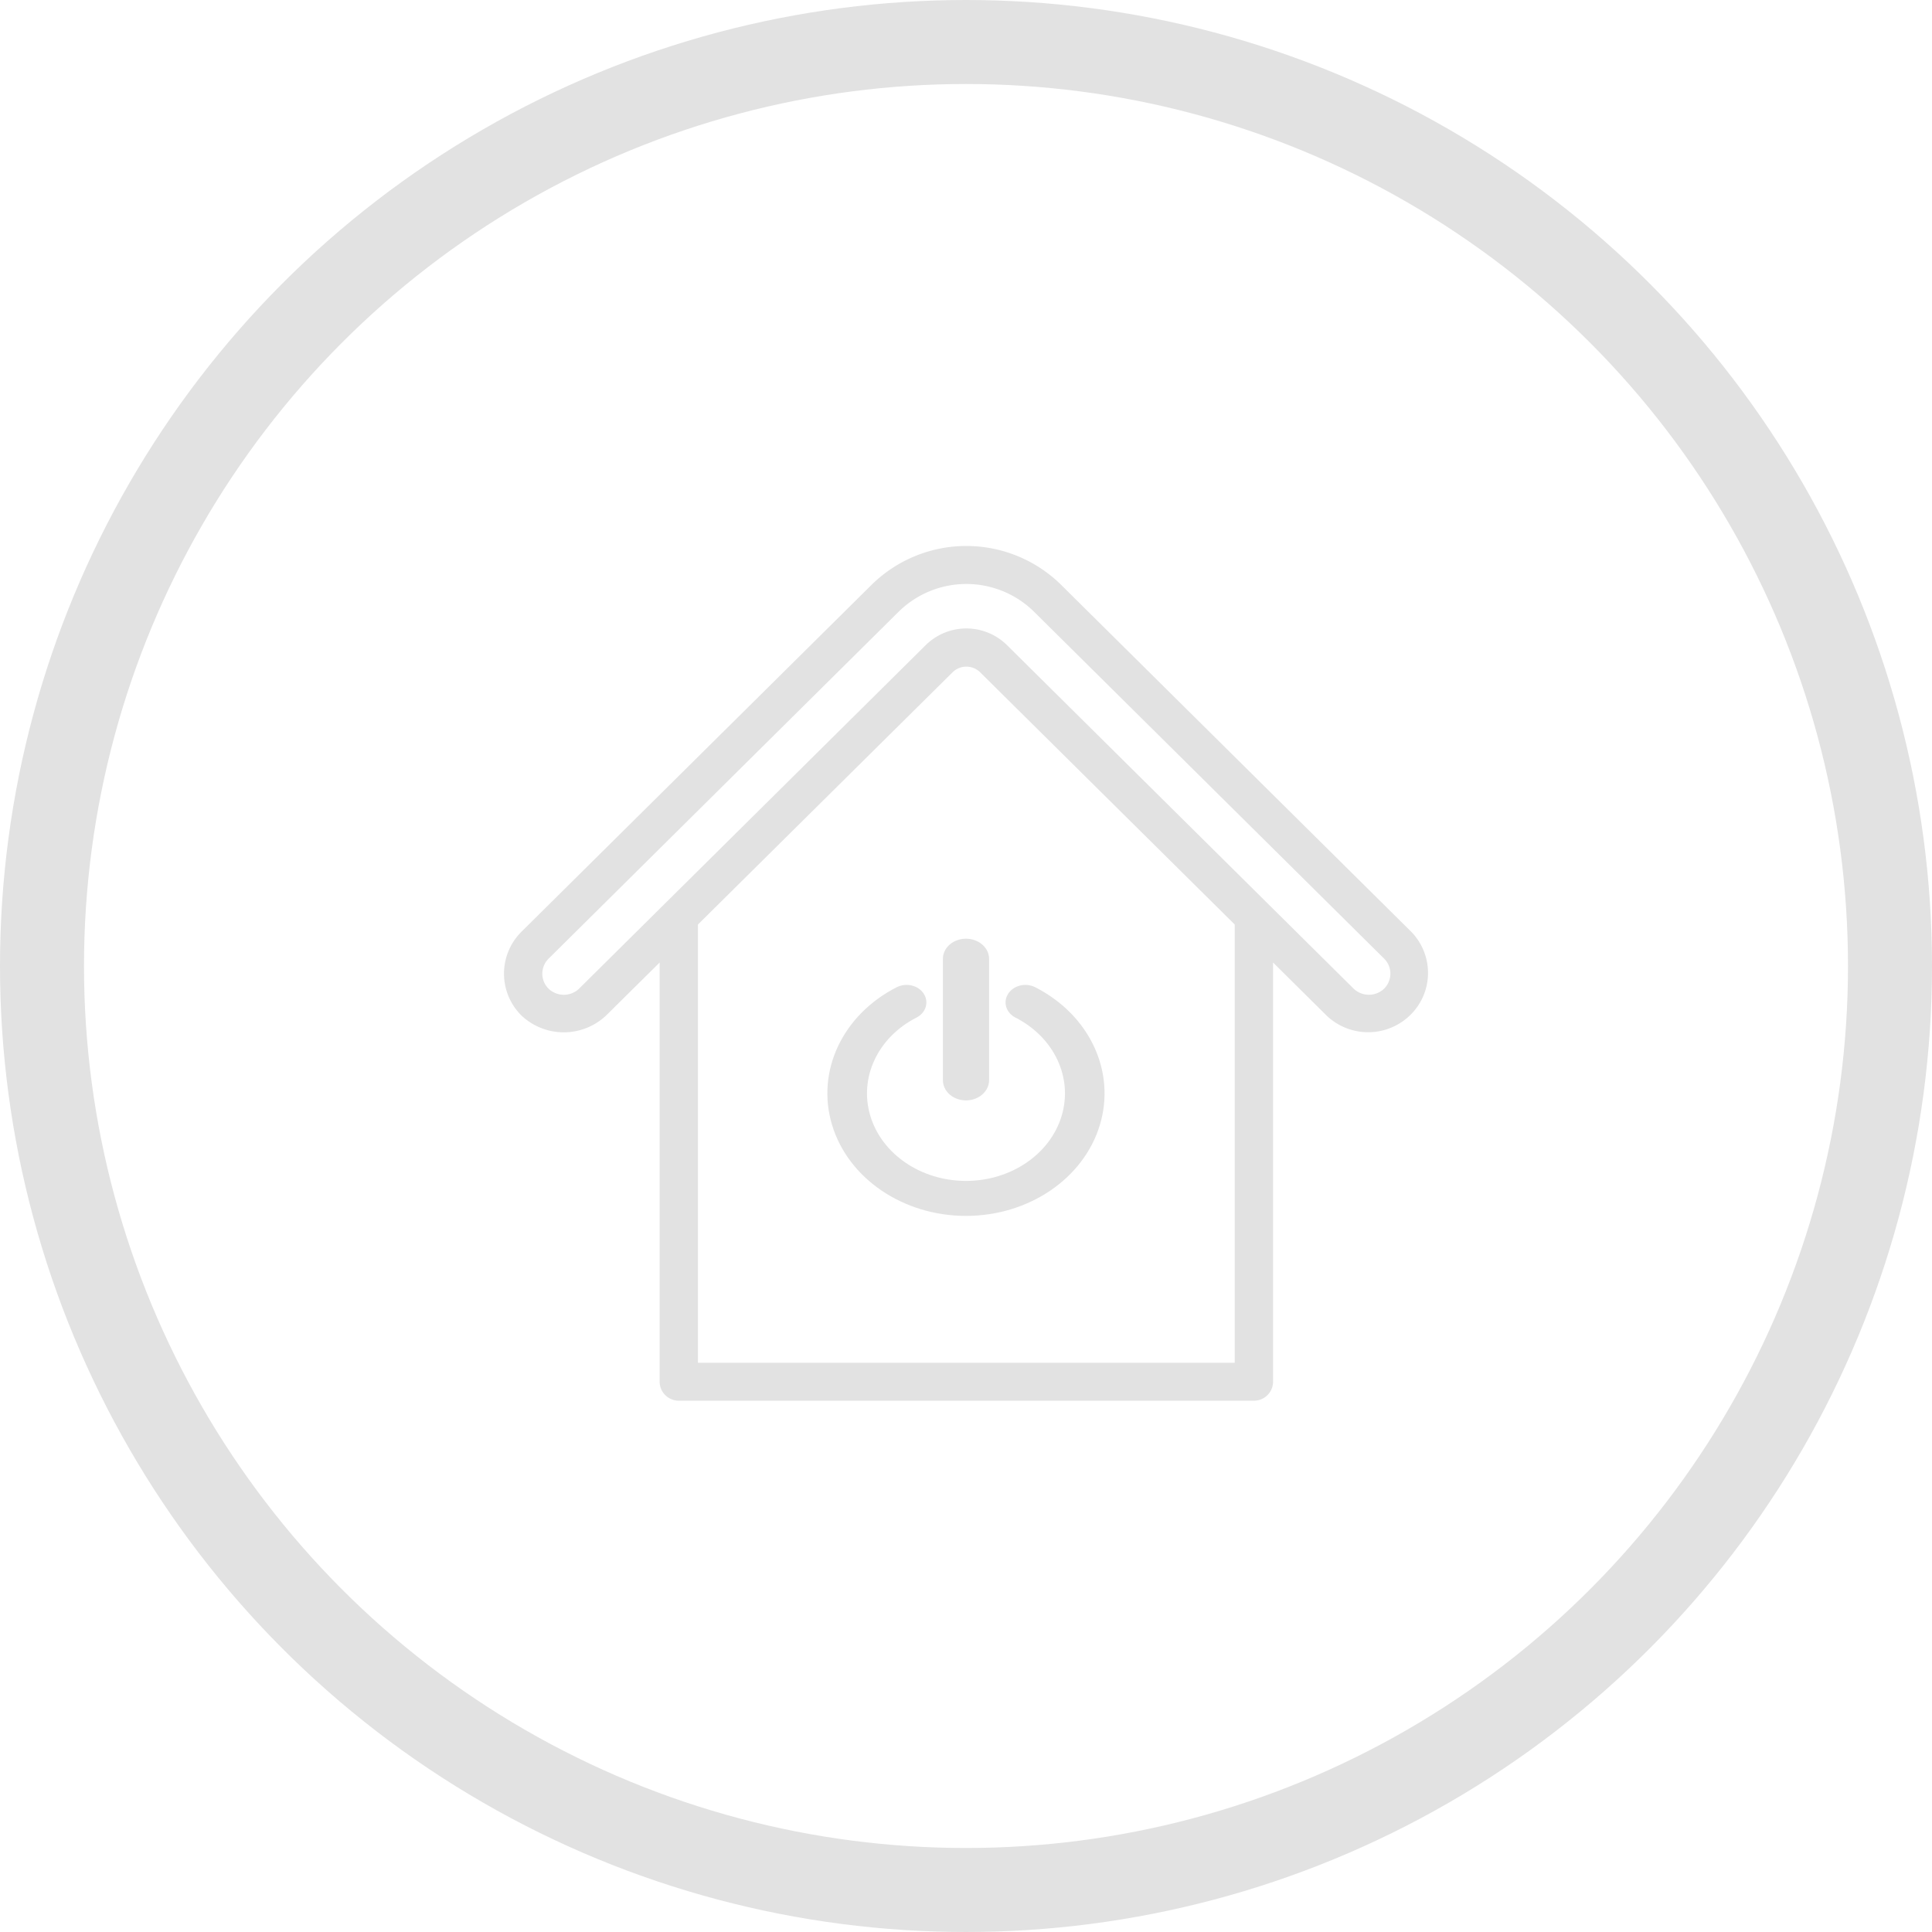 <svg width="46" height="46" fill="none" xmlns="http://www.w3.org/2000/svg"><circle cx="23" cy="23" r="22" stroke="#E2E2E2" stroke-width="2"/><path d="M24.178 24.228c.923.472 1.374 1.433 1.098 2.344-.276.912-1.21 1.545-2.277 1.545-1.066 0-2-.634-2.276-1.545-.276-.91.174-1.872 1.098-2.344.225-.115.303-.37.172-.57-.13-.199-.418-.267-.644-.152-1.293.66-1.924 2.006-1.537 3.282.386 1.275 1.694 2.162 3.187 2.162 1.494 0 2.801-.887 3.187-2.162.387-1.276-.244-2.622-1.537-3.282-.225-.115-.514-.047-.644.153s-.053.454.173.57z" fill="#E2E2E2"/><path d="M22.45 22.83v2.888c0 .266.245.482.55.482.303 0 .55-.216.55-.482v-2.887c0-.266-.247-.481-.55-.481-.305 0-.55.215-.55.48z" fill="#E2E2E2"/><path d="M33.6 22.184l-8.333-8.257a3.215 3.215 0 0 0-4.518 0l-8.333 8.257a1.405 1.405 0 0 0 0 1.996 1.47 1.47 0 0 0 2.014 0l1.276-1.263v9.98c0 .25.204.453.456.453h13.692a.454.454 0 0 0 .457-.452v-9.981l1.274 1.263a1.434 1.434 0 0 0 1.998-.017c.55-.544.557-1.425.017-1.979zm-4.202 10.262h-12.78V22.012l6.068-6.011a.469.469 0 0 1 .645 0l6.067 6.011v10.434zm3.556-8.905a.527.527 0 0 1-.723 0l-8.254-8.18a1.378 1.378 0 0 0-1.937 0l-8.254 8.18a.526.526 0 0 1-.724 0 .503.503 0 0 1 0-.716l8.332-8.258a2.297 2.297 0 0 1 3.228 0l8.333 8.257a.504.504 0 0 1-.001.717z" fill="#E2E2E2"/></svg>